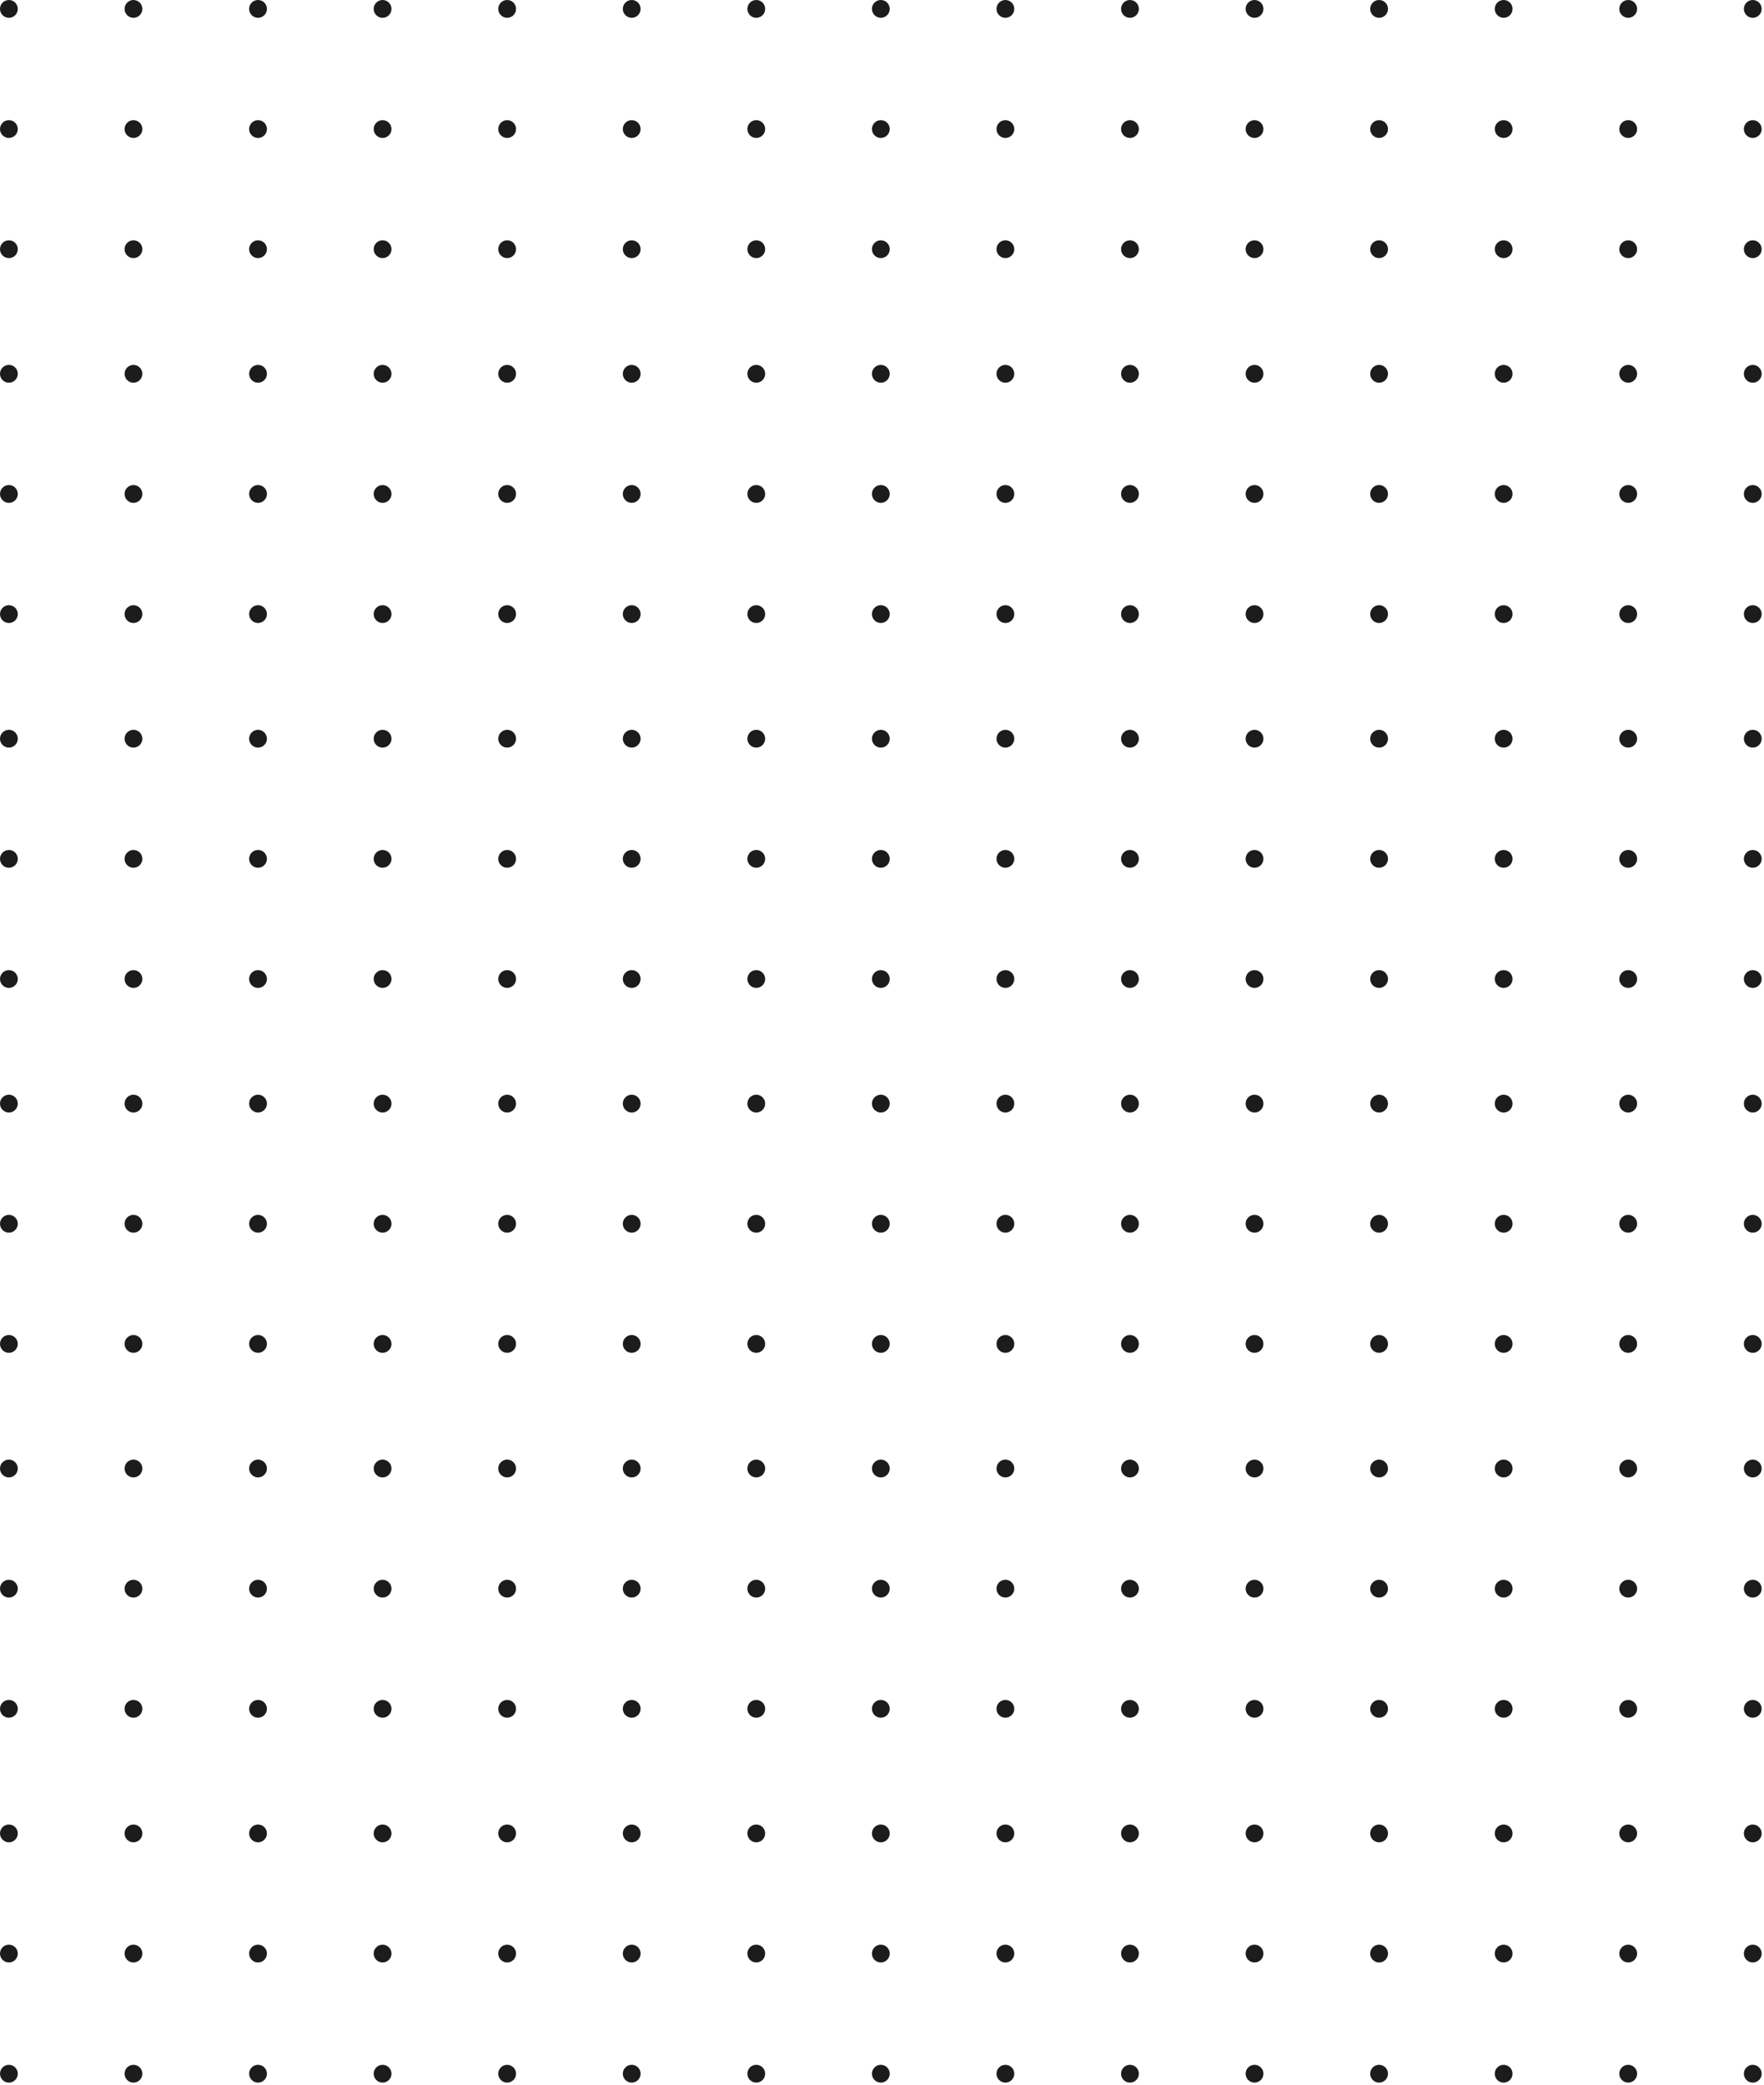 <svg width="518" height="612" viewBox="0 0 518 612" fill="none" xmlns="http://www.w3.org/2000/svg">
<circle cx="441.546" cy="538.215" r="2.613" fill="#1C1C1C"/>
<circle cx="478.124" cy="538.215" r="2.613" fill="#1C1C1C"/>
<circle cx="514.703" cy="538.215" r="2.613" fill="#1C1C1C"/>
<circle cx="441.546" cy="573.487" r="2.613" fill="#1C1C1C"/>
<circle cx="478.124" cy="573.487" r="2.613" fill="#1C1C1C"/>
<circle cx="514.703" cy="573.487" r="2.613" fill="#1C1C1C"/>
<circle cx="441.546" cy="608.758" r="2.613" fill="#1C1C1C"/>
<circle cx="478.124" cy="608.758" r="2.613" fill="#1C1C1C"/>
<circle cx="514.703" cy="608.757" r="2.613" fill="#1C1C1C"/>
<circle cx="441.546" cy="431.094" r="2.613" fill="#1C1C1C"/>
<circle cx="478.124" cy="431.094" r="2.613" fill="#1C1C1C"/>
<circle cx="514.703" cy="431.094" r="2.613" fill="#1C1C1C"/>
<circle cx="441.546" cy="466.366" r="2.613" fill="#1C1C1C"/>
<circle cx="478.124" cy="466.366" r="2.613" fill="#1C1C1C"/>
<circle cx="514.703" cy="466.365" r="2.613" fill="#1C1C1C"/>
<circle cx="441.546" cy="501.637" r="2.613" fill="#1C1C1C"/>
<circle cx="478.124" cy="501.637" r="2.613" fill="#1C1C1C"/>
<circle cx="514.703" cy="501.637" r="2.613" fill="#1C1C1C"/>
<circle cx="441.546" cy="323.974" r="2.613" fill="#1C1C1C"/>
<circle cx="478.124" cy="323.974" r="2.613" fill="#1C1C1C"/>
<circle cx="514.703" cy="323.974" r="2.613" fill="#1C1C1C"/>
<circle cx="441.546" cy="359.246" r="2.613" fill="#1C1C1C"/>
<circle cx="478.124" cy="359.246" r="2.613" fill="#1C1C1C"/>
<circle cx="514.703" cy="359.246" r="2.613" fill="#1C1C1C"/>
<circle cx="441.546" cy="394.517" r="2.613" fill="#1C1C1C"/>
<circle cx="478.124" cy="394.517" r="2.613" fill="#1C1C1C"/>
<circle cx="514.703" cy="394.517" r="2.613" fill="#1C1C1C"/>
<circle cx="331.816" cy="538.215" r="2.613" fill="#1C1C1C"/>
<circle cx="368.394" cy="538.215" r="2.613" fill="#1C1C1C"/>
<circle cx="404.972" cy="538.215" r="2.613" fill="#1C1C1C"/>
<circle cx="331.816" cy="573.487" r="2.613" fill="#1C1C1C"/>
<circle cx="368.394" cy="573.487" r="2.613" fill="#1C1C1C"/>
<circle cx="404.972" cy="573.487" r="2.613" fill="#1C1C1C"/>
<circle cx="331.816" cy="608.758" r="2.613" fill="#1C1C1C"/>
<circle cx="368.394" cy="608.758" r="2.613" fill="#1C1C1C"/>
<circle cx="404.972" cy="608.757" r="2.613" fill="#1C1C1C"/>
<circle cx="331.816" cy="431.095" r="2.613" fill="#1C1C1C"/>
<circle cx="368.394" cy="431.095" r="2.613" fill="#1C1C1C"/>
<circle cx="404.972" cy="431.095" r="2.613" fill="#1C1C1C"/>
<circle cx="331.816" cy="466.367" r="2.613" fill="#1C1C1C"/>
<circle cx="368.394" cy="466.367" r="2.613" fill="#1C1C1C"/>
<circle cx="404.972" cy="466.367" r="2.613" fill="#1C1C1C"/>
<circle cx="331.816" cy="501.638" r="2.613" fill="#1C1C1C"/>
<circle cx="368.394" cy="501.638" r="2.613" fill="#1C1C1C"/>
<circle cx="404.972" cy="501.638" r="2.613" fill="#1C1C1C"/>
<circle cx="331.816" cy="323.974" r="2.613" fill="#1C1C1C"/>
<circle cx="368.394" cy="323.974" r="2.613" fill="#1C1C1C"/>
<circle cx="404.972" cy="323.974" r="2.613" fill="#1C1C1C"/>
<circle cx="331.816" cy="359.246" r="2.613" fill="#1C1C1C"/>
<circle cx="368.394" cy="359.246" r="2.613" fill="#1C1C1C"/>
<circle cx="404.972" cy="359.246" r="2.613" fill="#1C1C1C"/>
<circle cx="331.816" cy="394.517" r="2.613" fill="#1C1C1C"/>
<circle cx="368.394" cy="394.517" r="2.613" fill="#1C1C1C"/>
<circle cx="404.972" cy="394.517" r="2.613" fill="#1C1C1C"/>
<circle cx="222.078" cy="538.215" r="2.613" fill="#1C1C1C"/>
<circle cx="258.656" cy="538.215" r="2.613" fill="#1C1C1C"/>
<circle cx="295.234" cy="538.215" r="2.613" fill="#1C1C1C"/>
<circle cx="222.078" cy="573.487" r="2.613" fill="#1C1C1C"/>
<circle cx="258.656" cy="573.487" r="2.613" fill="#1C1C1C"/>
<circle cx="295.234" cy="573.487" r="2.613" fill="#1C1C1C"/>
<circle cx="222.078" cy="608.758" r="2.613" fill="#1C1C1C"/>
<circle cx="258.656" cy="608.757" r="2.613" fill="#1C1C1C"/>
<circle cx="295.234" cy="608.757" r="2.613" fill="#1C1C1C"/>
<circle cx="222.078" cy="431.094" r="2.613" fill="#1C1C1C"/>
<circle cx="258.656" cy="431.094" r="2.613" fill="#1C1C1C"/>
<circle cx="295.234" cy="431.094" r="2.613" fill="#1C1C1C"/>
<circle cx="222.078" cy="466.365" r="2.613" fill="#1C1C1C"/>
<circle cx="258.656" cy="466.365" r="2.613" fill="#1C1C1C"/>
<circle cx="295.234" cy="466.365" r="2.613" fill="#1C1C1C"/>
<circle cx="222.078" cy="501.637" r="2.613" fill="#1C1C1C"/>
<circle cx="258.656" cy="501.637" r="2.613" fill="#1C1C1C"/>
<circle cx="295.234" cy="501.637" r="2.613" fill="#1C1C1C"/>
<circle cx="222.078" cy="323.974" r="2.613" fill="#1C1C1C"/>
<circle cx="258.656" cy="323.974" r="2.613" fill="#1C1C1C"/>
<circle cx="295.234" cy="323.974" r="2.613" fill="#1C1C1C"/>
<circle cx="222.078" cy="359.246" r="2.613" fill="#1C1C1C"/>
<circle cx="258.656" cy="359.246" r="2.613" fill="#1C1C1C"/>
<circle cx="295.234" cy="359.246" r="2.613" fill="#1C1C1C"/>
<circle cx="222.078" cy="394.517" r="2.613" fill="#1C1C1C"/>
<circle cx="258.656" cy="394.517" r="2.613" fill="#1C1C1C"/>
<circle cx="295.234" cy="394.517" r="2.613" fill="#1C1C1C"/>
<circle cx="112.347" cy="538.215" r="2.613" fill="#1C1C1C"/>
<circle cx="148.925" cy="538.215" r="2.613" fill="#1C1C1C"/>
<circle cx="185.503" cy="538.215" r="2.613" fill="#1C1C1C"/>
<circle cx="112.347" cy="573.487" r="2.613" fill="#1C1C1C"/>
<circle cx="148.925" cy="573.487" r="2.613" fill="#1C1C1C"/>
<circle cx="185.503" cy="573.487" r="2.613" fill="#1C1C1C"/>
<circle cx="112.347" cy="608.758" r="2.613" fill="#1C1C1C"/>
<circle cx="148.925" cy="608.758" r="2.613" fill="#1C1C1C"/>
<circle cx="185.503" cy="608.757" r="2.613" fill="#1C1C1C"/>
<circle cx="112.347" cy="431.094" r="2.613" fill="#1C1C1C"/>
<circle cx="148.925" cy="431.094" r="2.613" fill="#1C1C1C"/>
<circle cx="185.503" cy="431.094" r="2.613" fill="#1C1C1C"/>
<circle cx="112.347" cy="466.366" r="2.613" fill="#1C1C1C"/>
<circle cx="148.925" cy="466.366" r="2.613" fill="#1C1C1C"/>
<circle cx="185.503" cy="466.366" r="2.613" fill="#1C1C1C"/>
<circle cx="112.347" cy="501.637" r="2.613" fill="#1C1C1C"/>
<circle cx="148.925" cy="501.637" r="2.613" fill="#1C1C1C"/>
<circle cx="185.503" cy="501.637" r="2.613" fill="#1C1C1C"/>
<circle cx="112.347" cy="323.974" r="2.613" fill="#1C1C1C"/>
<circle cx="148.925" cy="323.974" r="2.613" fill="#1C1C1C"/>
<circle cx="185.503" cy="323.974" r="2.613" fill="#1C1C1C"/>
<circle cx="112.347" cy="359.246" r="2.613" fill="#1C1C1C"/>
<circle cx="148.925" cy="359.246" r="2.613" fill="#1C1C1C"/>
<circle cx="185.503" cy="359.246" r="2.613" fill="#1C1C1C"/>
<circle cx="112.347" cy="394.517" r="2.613" fill="#1C1C1C"/>
<circle cx="148.925" cy="394.517" r="2.613" fill="#1C1C1C"/>
<circle cx="185.503" cy="394.517" r="2.613" fill="#1C1C1C"/>
<circle cx="2.613" cy="538.215" r="2.613" fill="#1C1C1C"/>
<circle cx="39.191" cy="538.215" r="2.613" fill="#1C1C1C"/>
<circle cx="75.769" cy="538.215" r="2.613" fill="#1C1C1C"/>
<circle cx="2.613" cy="573.487" r="2.613" fill="#1C1C1C"/>
<circle cx="39.191" cy="573.487" r="2.613" fill="#1C1C1C"/>
<circle cx="75.769" cy="573.487" r="2.613" fill="#1C1C1C"/>
<circle cx="2.613" cy="608.758" r="2.613" fill="#1C1C1C"/>
<circle cx="39.191" cy="608.758" r="2.613" fill="#1C1C1C"/>
<circle cx="75.769" cy="608.757" r="2.613" fill="#1C1C1C"/>
<circle cx="2.613" cy="431.094" r="2.613" fill="#1C1C1C"/>
<circle cx="39.191" cy="431.094" r="2.613" fill="#1C1C1C"/>
<circle cx="75.769" cy="431.094" r="2.613" fill="#1C1C1C"/>
<circle cx="2.613" cy="466.366" r="2.613" fill="#1C1C1C"/>
<circle cx="39.191" cy="466.366" r="2.613" fill="#1C1C1C"/>
<circle cx="75.769" cy="466.366" r="2.613" fill="#1C1C1C"/>
<circle cx="2.613" cy="501.637" r="2.613" fill="#1C1C1C"/>
<circle cx="39.191" cy="501.637" r="2.613" fill="#1C1C1C"/>
<circle cx="75.769" cy="501.637" r="2.613" fill="#1C1C1C"/>
<circle cx="2.613" cy="323.974" r="2.613" fill="#1C1C1C"/>
<circle cx="39.191" cy="323.974" r="2.613" fill="#1C1C1C"/>
<circle cx="75.769" cy="323.974" r="2.613" fill="#1C1C1C"/>
<circle cx="2.613" cy="359.246" r="2.613" fill="#1C1C1C"/>
<circle cx="39.191" cy="359.246" r="2.613" fill="#1C1C1C"/>
<circle cx="75.769" cy="359.246" r="2.613" fill="#1C1C1C"/>
<circle cx="2.613" cy="394.517" r="2.613" fill="#1C1C1C"/>
<circle cx="39.191" cy="394.517" r="2.613" fill="#1C1C1C"/>
<circle cx="75.769" cy="394.517" r="2.613" fill="#1C1C1C"/>
<circle cx="441.546" cy="216.854" r="2.613" fill="#1C1C1C"/>
<circle cx="478.124" cy="216.854" r="2.613" fill="#1C1C1C"/>
<circle cx="514.703" cy="216.854" r="2.613" fill="#1C1C1C"/>
<circle cx="441.546" cy="252.125" r="2.613" fill="#1C1C1C"/>
<circle cx="478.124" cy="252.125" r="2.613" fill="#1C1C1C"/>
<circle cx="514.703" cy="252.125" r="2.613" fill="#1C1C1C"/>
<circle cx="441.546" cy="287.397" r="2.613" fill="#1C1C1C"/>
<circle cx="478.124" cy="287.397" r="2.613" fill="#1C1C1C"/>
<circle cx="514.703" cy="287.396" r="2.613" fill="#1C1C1C"/>
<circle cx="441.546" cy="109.734" r="2.613" fill="#1C1C1C"/>
<circle cx="478.124" cy="109.734" r="2.613" fill="#1C1C1C"/>
<circle cx="514.703" cy="109.734" r="2.613" fill="#1C1C1C"/>
<circle cx="441.546" cy="145.005" r="2.613" fill="#1C1C1C"/>
<circle cx="478.124" cy="145.005" r="2.613" fill="#1C1C1C"/>
<circle cx="514.703" cy="145.005" r="2.613" fill="#1C1C1C"/>
<circle cx="441.546" cy="180.277" r="2.613" fill="#1C1C1C"/>
<circle cx="478.124" cy="180.277" r="2.613" fill="#1C1C1C"/>
<circle cx="514.703" cy="180.277" r="2.613" fill="#1C1C1C"/>
<circle cx="441.546" cy="2.613" r="2.613" fill="#1C1C1C"/>
<circle cx="478.124" cy="2.613" r="2.613" fill="#1C1C1C"/>
<circle cx="514.703" cy="2.613" r="2.613" fill="#1C1C1C"/>
<circle cx="441.546" cy="37.884" r="2.613" fill="#1C1C1C"/>
<circle cx="478.124" cy="37.884" r="2.613" fill="#1C1C1C"/>
<circle cx="514.703" cy="37.884" r="2.613" fill="#1C1C1C"/>
<circle cx="441.546" cy="73.156" r="2.613" fill="#1C1C1C"/>
<circle cx="478.124" cy="73.156" r="2.613" fill="#1C1C1C"/>
<circle cx="514.703" cy="73.156" r="2.613" fill="#1C1C1C"/>
<circle cx="331.816" cy="216.854" r="2.613" fill="#1C1C1C"/>
<circle cx="368.394" cy="216.854" r="2.613" fill="#1C1C1C"/>
<circle cx="404.972" cy="216.854" r="2.613" fill="#1C1C1C"/>
<circle cx="331.816" cy="252.125" r="2.613" fill="#1C1C1C"/>
<circle cx="368.394" cy="252.125" r="2.613" fill="#1C1C1C"/>
<circle cx="404.972" cy="252.125" r="2.613" fill="#1C1C1C"/>
<circle cx="331.816" cy="287.397" r="2.613" fill="#1C1C1C"/>
<circle cx="368.394" cy="287.397" r="2.613" fill="#1C1C1C"/>
<circle cx="404.972" cy="287.397" r="2.613" fill="#1C1C1C"/>
<circle cx="331.816" cy="109.734" r="2.613" fill="#1C1C1C"/>
<circle cx="368.394" cy="109.734" r="2.613" fill="#1C1C1C"/>
<circle cx="404.972" cy="109.734" r="2.613" fill="#1C1C1C"/>
<circle cx="331.816" cy="145.005" r="2.613" fill="#1C1C1C"/>
<circle cx="368.394" cy="145.005" r="2.613" fill="#1C1C1C"/>
<circle cx="404.972" cy="145.005" r="2.613" fill="#1C1C1C"/>
<circle cx="331.816" cy="180.277" r="2.613" fill="#1C1C1C"/>
<circle cx="368.394" cy="180.277" r="2.613" fill="#1C1C1C"/>
<circle cx="404.972" cy="180.277" r="2.613" fill="#1C1C1C"/>
<circle cx="331.816" cy="2.613" r="2.613" fill="#1C1C1C"/>
<circle cx="368.394" cy="2.613" r="2.613" fill="#1C1C1C"/>
<circle cx="404.972" cy="2.613" r="2.613" fill="#1C1C1C"/>
<circle cx="331.816" cy="37.884" r="2.613" fill="#1C1C1C"/>
<circle cx="368.394" cy="37.884" r="2.613" fill="#1C1C1C"/>
<circle cx="404.972" cy="37.884" r="2.613" fill="#1C1C1C"/>
<circle cx="331.816" cy="73.156" r="2.613" fill="#1C1C1C"/>
<circle cx="368.394" cy="73.156" r="2.613" fill="#1C1C1C"/>
<circle cx="404.972" cy="73.156" r="2.613" fill="#1C1C1C"/>
<circle cx="222.078" cy="216.854" r="2.613" fill="#1C1C1C"/>
<circle cx="258.656" cy="216.854" r="2.613" fill="#1C1C1C"/>
<circle cx="295.234" cy="216.854" r="2.613" fill="#1C1C1C"/>
<circle cx="222.078" cy="252.125" r="2.613" fill="#1C1C1C"/>
<circle cx="258.656" cy="252.125" r="2.613" fill="#1C1C1C"/>
<circle cx="295.234" cy="252.125" r="2.613" fill="#1C1C1C"/>
<circle cx="222.078" cy="287.397" r="2.613" fill="#1C1C1C"/>
<circle cx="258.656" cy="287.397" r="2.613" fill="#1C1C1C"/>
<circle cx="295.234" cy="287.397" r="2.613" fill="#1C1C1C"/>
<circle cx="222.078" cy="109.734" r="2.613" fill="#1C1C1C"/>
<circle cx="258.656" cy="109.734" r="2.613" fill="#1C1C1C"/>
<circle cx="295.234" cy="109.734" r="2.613" fill="#1C1C1C"/>
<circle cx="222.078" cy="145.005" r="2.613" fill="#1C1C1C"/>
<circle cx="258.656" cy="145.005" r="2.613" fill="#1C1C1C"/>
<circle cx="295.234" cy="145.005" r="2.613" fill="#1C1C1C"/>
<circle cx="222.078" cy="180.277" r="2.613" fill="#1C1C1C"/>
<circle cx="258.656" cy="180.277" r="2.613" fill="#1C1C1C"/>
<circle cx="295.234" cy="180.277" r="2.613" fill="#1C1C1C"/>
<circle cx="222.078" cy="2.613" r="2.613" fill="#1C1C1C"/>
<circle cx="258.656" cy="2.613" r="2.613" fill="#1C1C1C"/>
<circle cx="295.234" cy="2.613" r="2.613" fill="#1C1C1C"/>
<circle cx="222.078" cy="37.884" r="2.613" fill="#1C1C1C"/>
<circle cx="258.656" cy="37.884" r="2.613" fill="#1C1C1C"/>
<circle cx="295.234" cy="37.884" r="2.613" fill="#1C1C1C"/>
<circle cx="222.078" cy="73.156" r="2.613" fill="#1C1C1C"/>
<circle cx="258.656" cy="73.156" r="2.613" fill="#1C1C1C"/>
<circle cx="295.234" cy="73.156" r="2.613" fill="#1C1C1C"/>
<circle cx="112.347" cy="216.854" r="2.613" fill="#1C1C1C"/>
<circle cx="148.925" cy="216.854" r="2.613" fill="#1C1C1C"/>
<circle cx="185.503" cy="216.854" r="2.613" fill="#1C1C1C"/>
<circle cx="112.347" cy="252.125" r="2.613" fill="#1C1C1C"/>
<circle cx="148.925" cy="252.125" r="2.613" fill="#1C1C1C"/>
<circle cx="185.503" cy="252.125" r="2.613" fill="#1C1C1C"/>
<circle cx="112.347" cy="287.397" r="2.613" fill="#1C1C1C"/>
<circle cx="148.925" cy="287.397" r="2.613" fill="#1C1C1C"/>
<circle cx="185.503" cy="287.397" r="2.613" fill="#1C1C1C"/>
<circle cx="112.347" cy="109.734" r="2.613" fill="#1C1C1C"/>
<circle cx="148.925" cy="109.734" r="2.613" fill="#1C1C1C"/>
<circle cx="185.503" cy="109.734" r="2.613" fill="#1C1C1C"/>
<circle cx="112.347" cy="145.005" r="2.613" fill="#1C1C1C"/>
<circle cx="148.925" cy="145.005" r="2.613" fill="#1C1C1C"/>
<circle cx="185.503" cy="145.005" r="2.613" fill="#1C1C1C"/>
<circle cx="112.347" cy="180.277" r="2.613" fill="#1C1C1C"/>
<circle cx="148.925" cy="180.277" r="2.613" fill="#1C1C1C"/>
<circle cx="185.503" cy="180.277" r="2.613" fill="#1C1C1C"/>
<circle cx="112.347" cy="2.613" r="2.613" fill="#1C1C1C"/>
<circle cx="148.925" cy="2.613" r="2.613" fill="#1C1C1C"/>
<circle cx="185.503" cy="2.613" r="2.613" fill="#1C1C1C"/>
<circle cx="112.347" cy="37.884" r="2.613" fill="#1C1C1C"/>
<circle cx="148.925" cy="37.884" r="2.613" fill="#1C1C1C"/>
<circle cx="185.503" cy="37.884" r="2.613" fill="#1C1C1C"/>
<circle cx="112.347" cy="73.156" r="2.613" fill="#1C1C1C"/>
<circle cx="148.925" cy="73.156" r="2.613" fill="#1C1C1C"/>
<circle cx="185.503" cy="73.156" r="2.613" fill="#1C1C1C"/>
<circle cx="2.613" cy="216.854" r="2.613" fill="#1C1C1C"/>
<circle cx="39.191" cy="216.854" r="2.613" fill="#1C1C1C"/>
<circle cx="75.769" cy="216.854" r="2.613" fill="#1C1C1C"/>
<circle cx="2.613" cy="252.125" r="2.613" fill="#1C1C1C"/>
<circle cx="39.191" cy="252.125" r="2.613" fill="#1C1C1C"/>
<circle cx="75.769" cy="252.125" r="2.613" fill="#1C1C1C"/>
<circle cx="2.613" cy="287.397" r="2.613" fill="#1C1C1C"/>
<circle cx="39.191" cy="287.397" r="2.613" fill="#1C1C1C"/>
<circle cx="75.769" cy="287.397" r="2.613" fill="#1C1C1C"/>
<circle cx="2.613" cy="109.734" r="2.613" fill="#1C1C1C"/>
<circle cx="39.191" cy="109.734" r="2.613" fill="#1C1C1C"/>
<circle cx="75.769" cy="109.734" r="2.613" fill="#1C1C1C"/>
<circle cx="2.613" cy="145.005" r="2.613" fill="#1C1C1C"/>
<circle cx="39.191" cy="145.005" r="2.613" fill="#1C1C1C"/>
<circle cx="75.769" cy="145.005" r="2.613" fill="#1C1C1C"/>
<circle cx="2.613" cy="180.277" r="2.613" fill="#1C1C1C"/>
<circle cx="39.191" cy="180.277" r="2.613" fill="#1C1C1C"/>
<circle cx="75.769" cy="180.277" r="2.613" fill="#1C1C1C"/>
<circle cx="2.613" cy="2.613" r="2.613" fill="#1C1C1C"/>
<circle cx="39.191" cy="2.613" r="2.613" fill="#1C1C1C"/>
<circle cx="75.769" cy="2.613" r="2.613" fill="#1C1C1C"/>
<circle cx="2.613" cy="37.884" r="2.613" fill="#1C1C1C"/>
<circle cx="39.191" cy="37.884" r="2.613" fill="#1C1C1C"/>
<circle cx="75.769" cy="37.884" r="2.613" fill="#1C1C1C"/>
<circle cx="2.613" cy="73.156" r="2.613" fill="#1C1C1C"/>
<circle cx="39.191" cy="73.156" r="2.613" fill="#1C1C1C"/>
<circle cx="75.769" cy="73.156" r="2.613" fill="#1C1C1C"/>
</svg>
